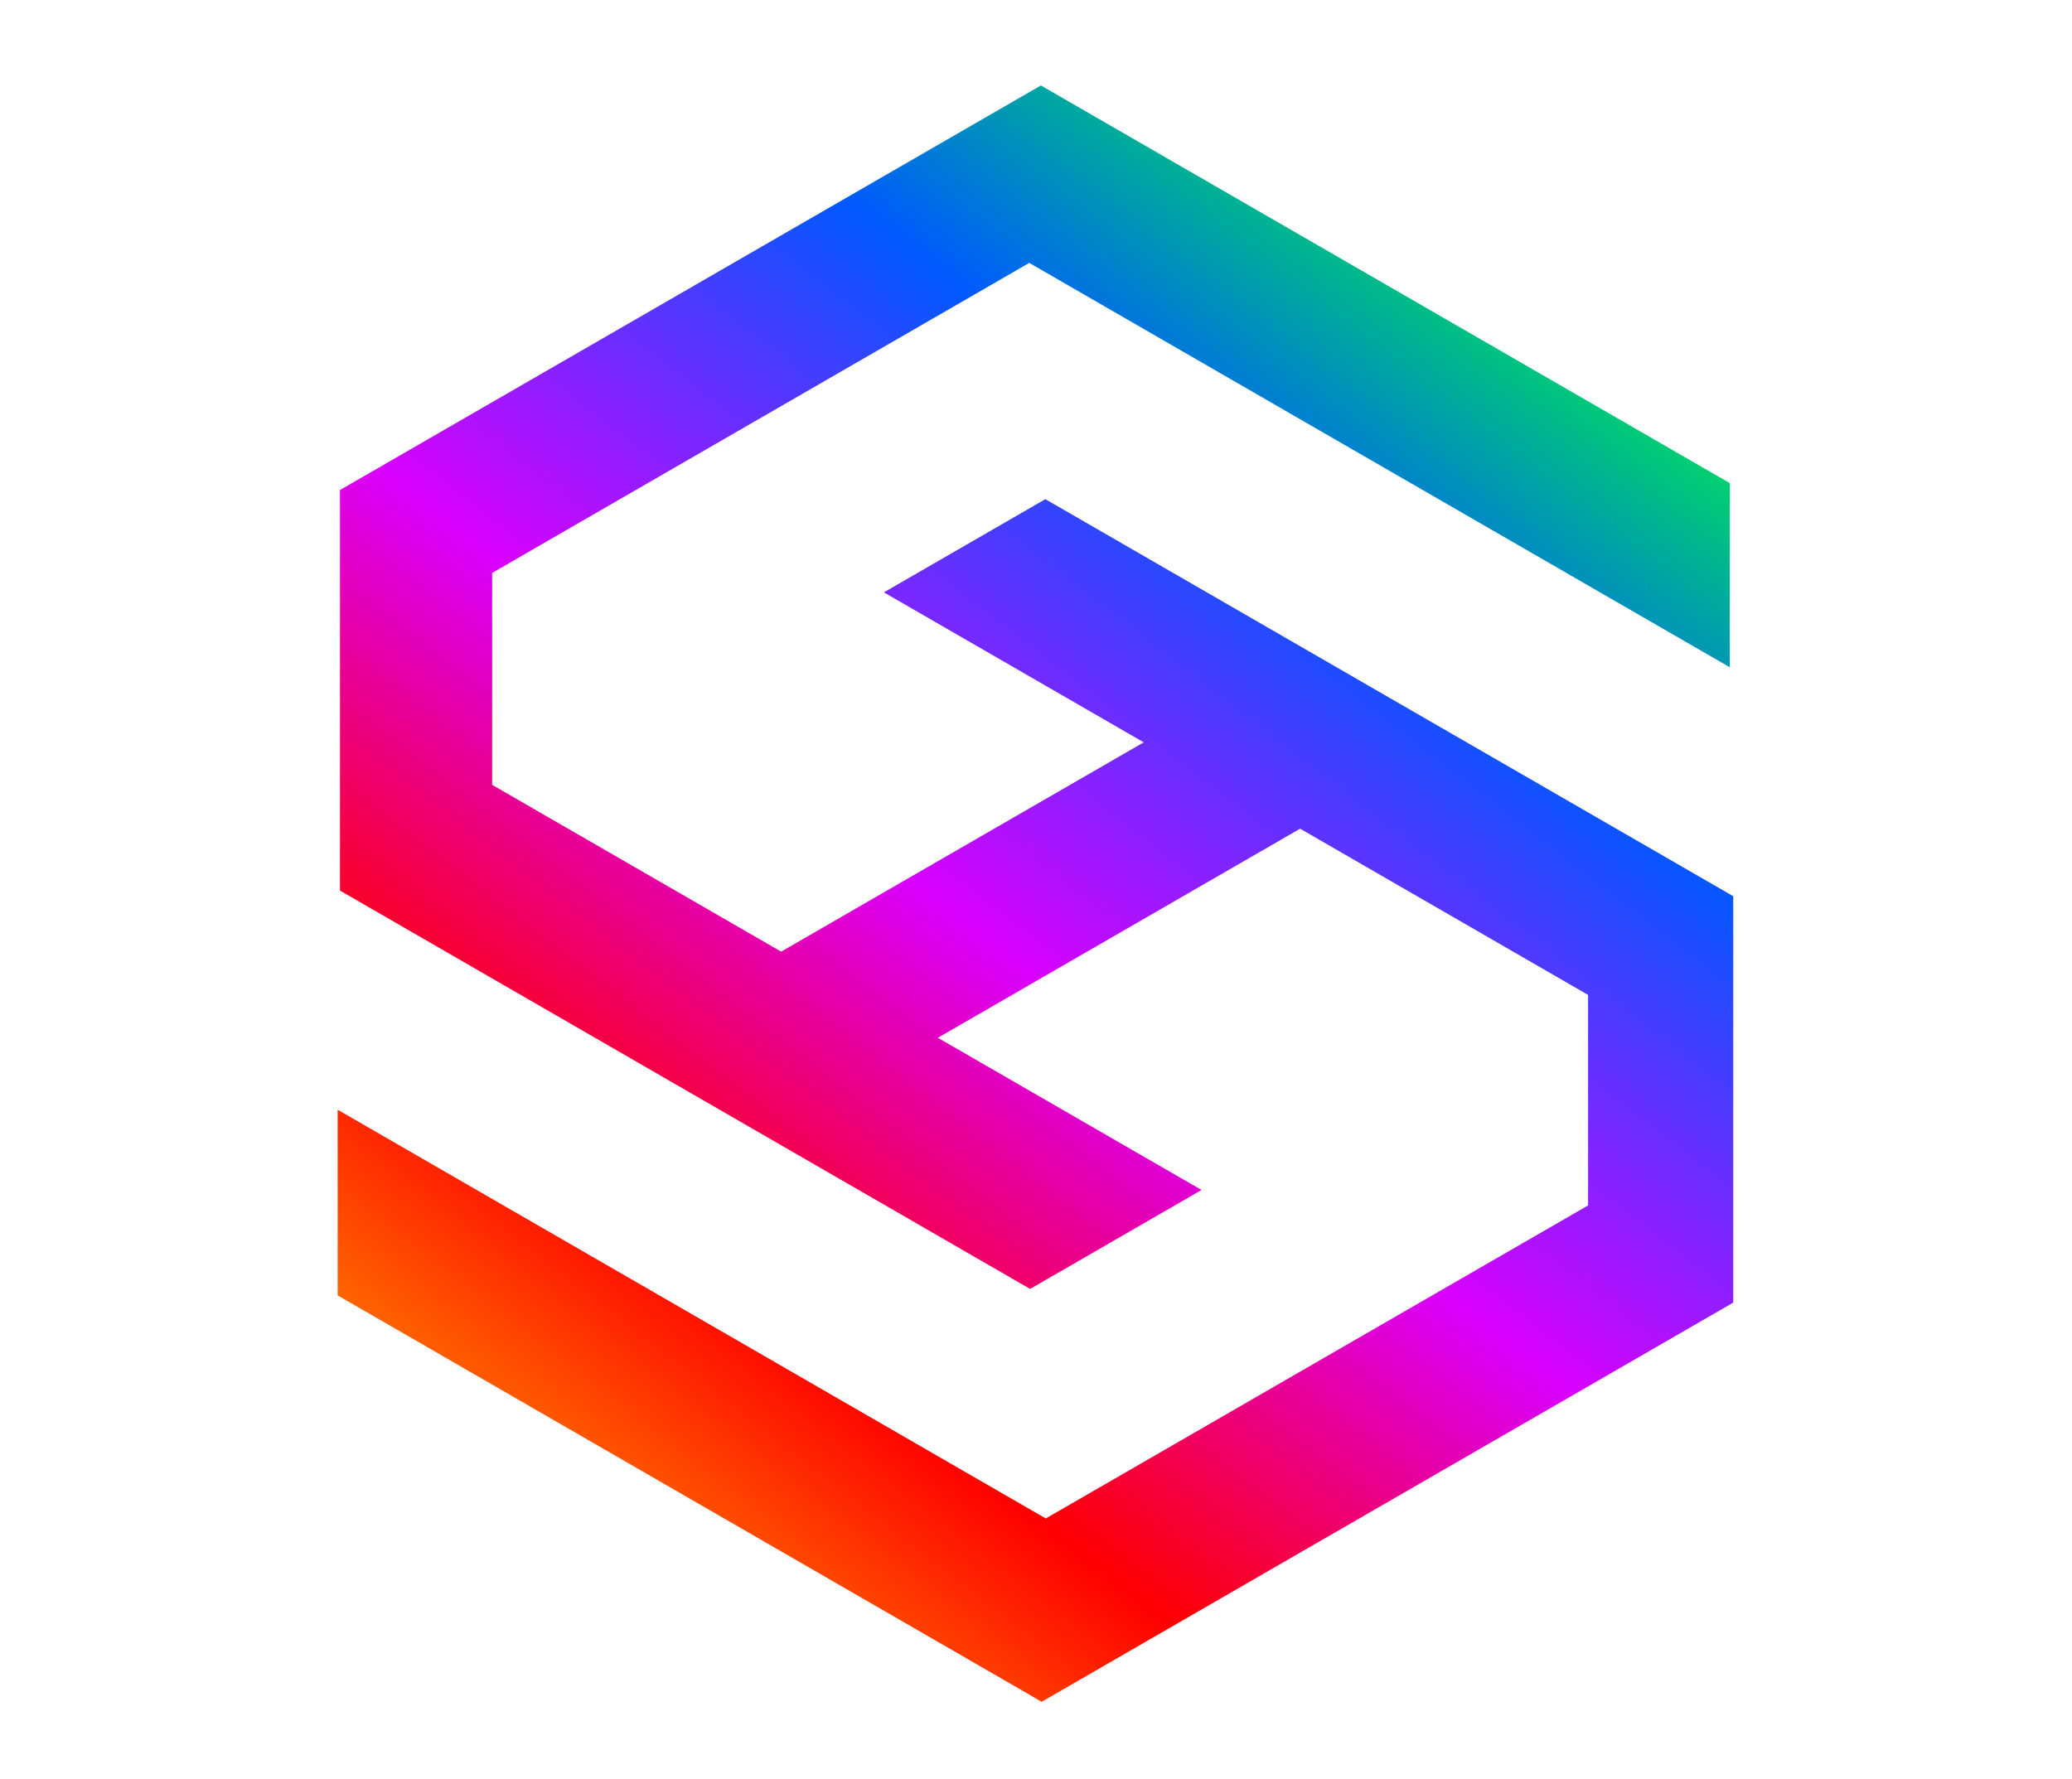 <?xml version="1.0" encoding="UTF-8"?>
<!DOCTYPE svg PUBLIC "-//W3C//DTD SVG 1.1//EN" "http://www.w3.org/Graphics/SVG/1.1/DTD/svg11.dtd">
<!-- Creator: CorelDRAW -->
<svg xmlns="http://www.w3.org/2000/svg" xml:space="preserve" width="70.867px" height="60.867px" version="1.1" style="shape-rendering:geometricPrecision; text-rendering:geometricPrecision; image-rendering:optimizeQuality; fill-rule:evenodd; clip-rule:evenodd"
viewBox="0 0 54186.66 54186.66"
 xmlns:xlink="http://www.w3.org/1999/xlink"
 xmlns:xodm="http://www.corel.com/coreldraw/odm/2003">
 <defs>
  <style type="text/css">
   <![CDATA[
    .fil0 {fill:url(#id0)}
   ]]>
  </style>
  <linearGradient id="id0" gradientUnits="userSpaceOnUse" x1="9277.76" y1="45663.22" x2="41201.03" y2="4414.01">
   <stop offset="0" style="stop-opacity:1; stop-color:#FF8800"/>
   <stop offset="0.2" style="stop-opacity:1; stop-color:red"/>
   <stop offset="0.451" style="stop-opacity:1; stop-color:#D900FF"/>
   <stop offset="0.741" style="stop-opacity:1; stop-color:#0059FF"/>
   <stop offset="1" style="stop-opacity:1; stop-color:#00FF37"/>
  </linearGradient>
 </defs>
 <g id="Camada_x0020_1">
  <polygon class="fil0" points="48218.73,20322.17 48218.73,14713.38 27242.3,2602.67 5900.73,14924.24 5900.73,27123.54 26914.05,39255.58 32133.78,36241.98 24104.87,31606.54 35134.96,25238.3 43902.98,30300.52 43902.98,36712.46 27390.79,46245.82 5829.61,33797.49 5829.61,39452.09 27266.77,51828.85 48322.69,39672.24 48322.69,27294.74 27378,15202.35 22461.68,18040.78 30373.57,22608.7 19332.99,28983.01 10533.69,23902.75 10533.69,17448.96 26888.38,8006.58 "/>
 </g>
</svg>
